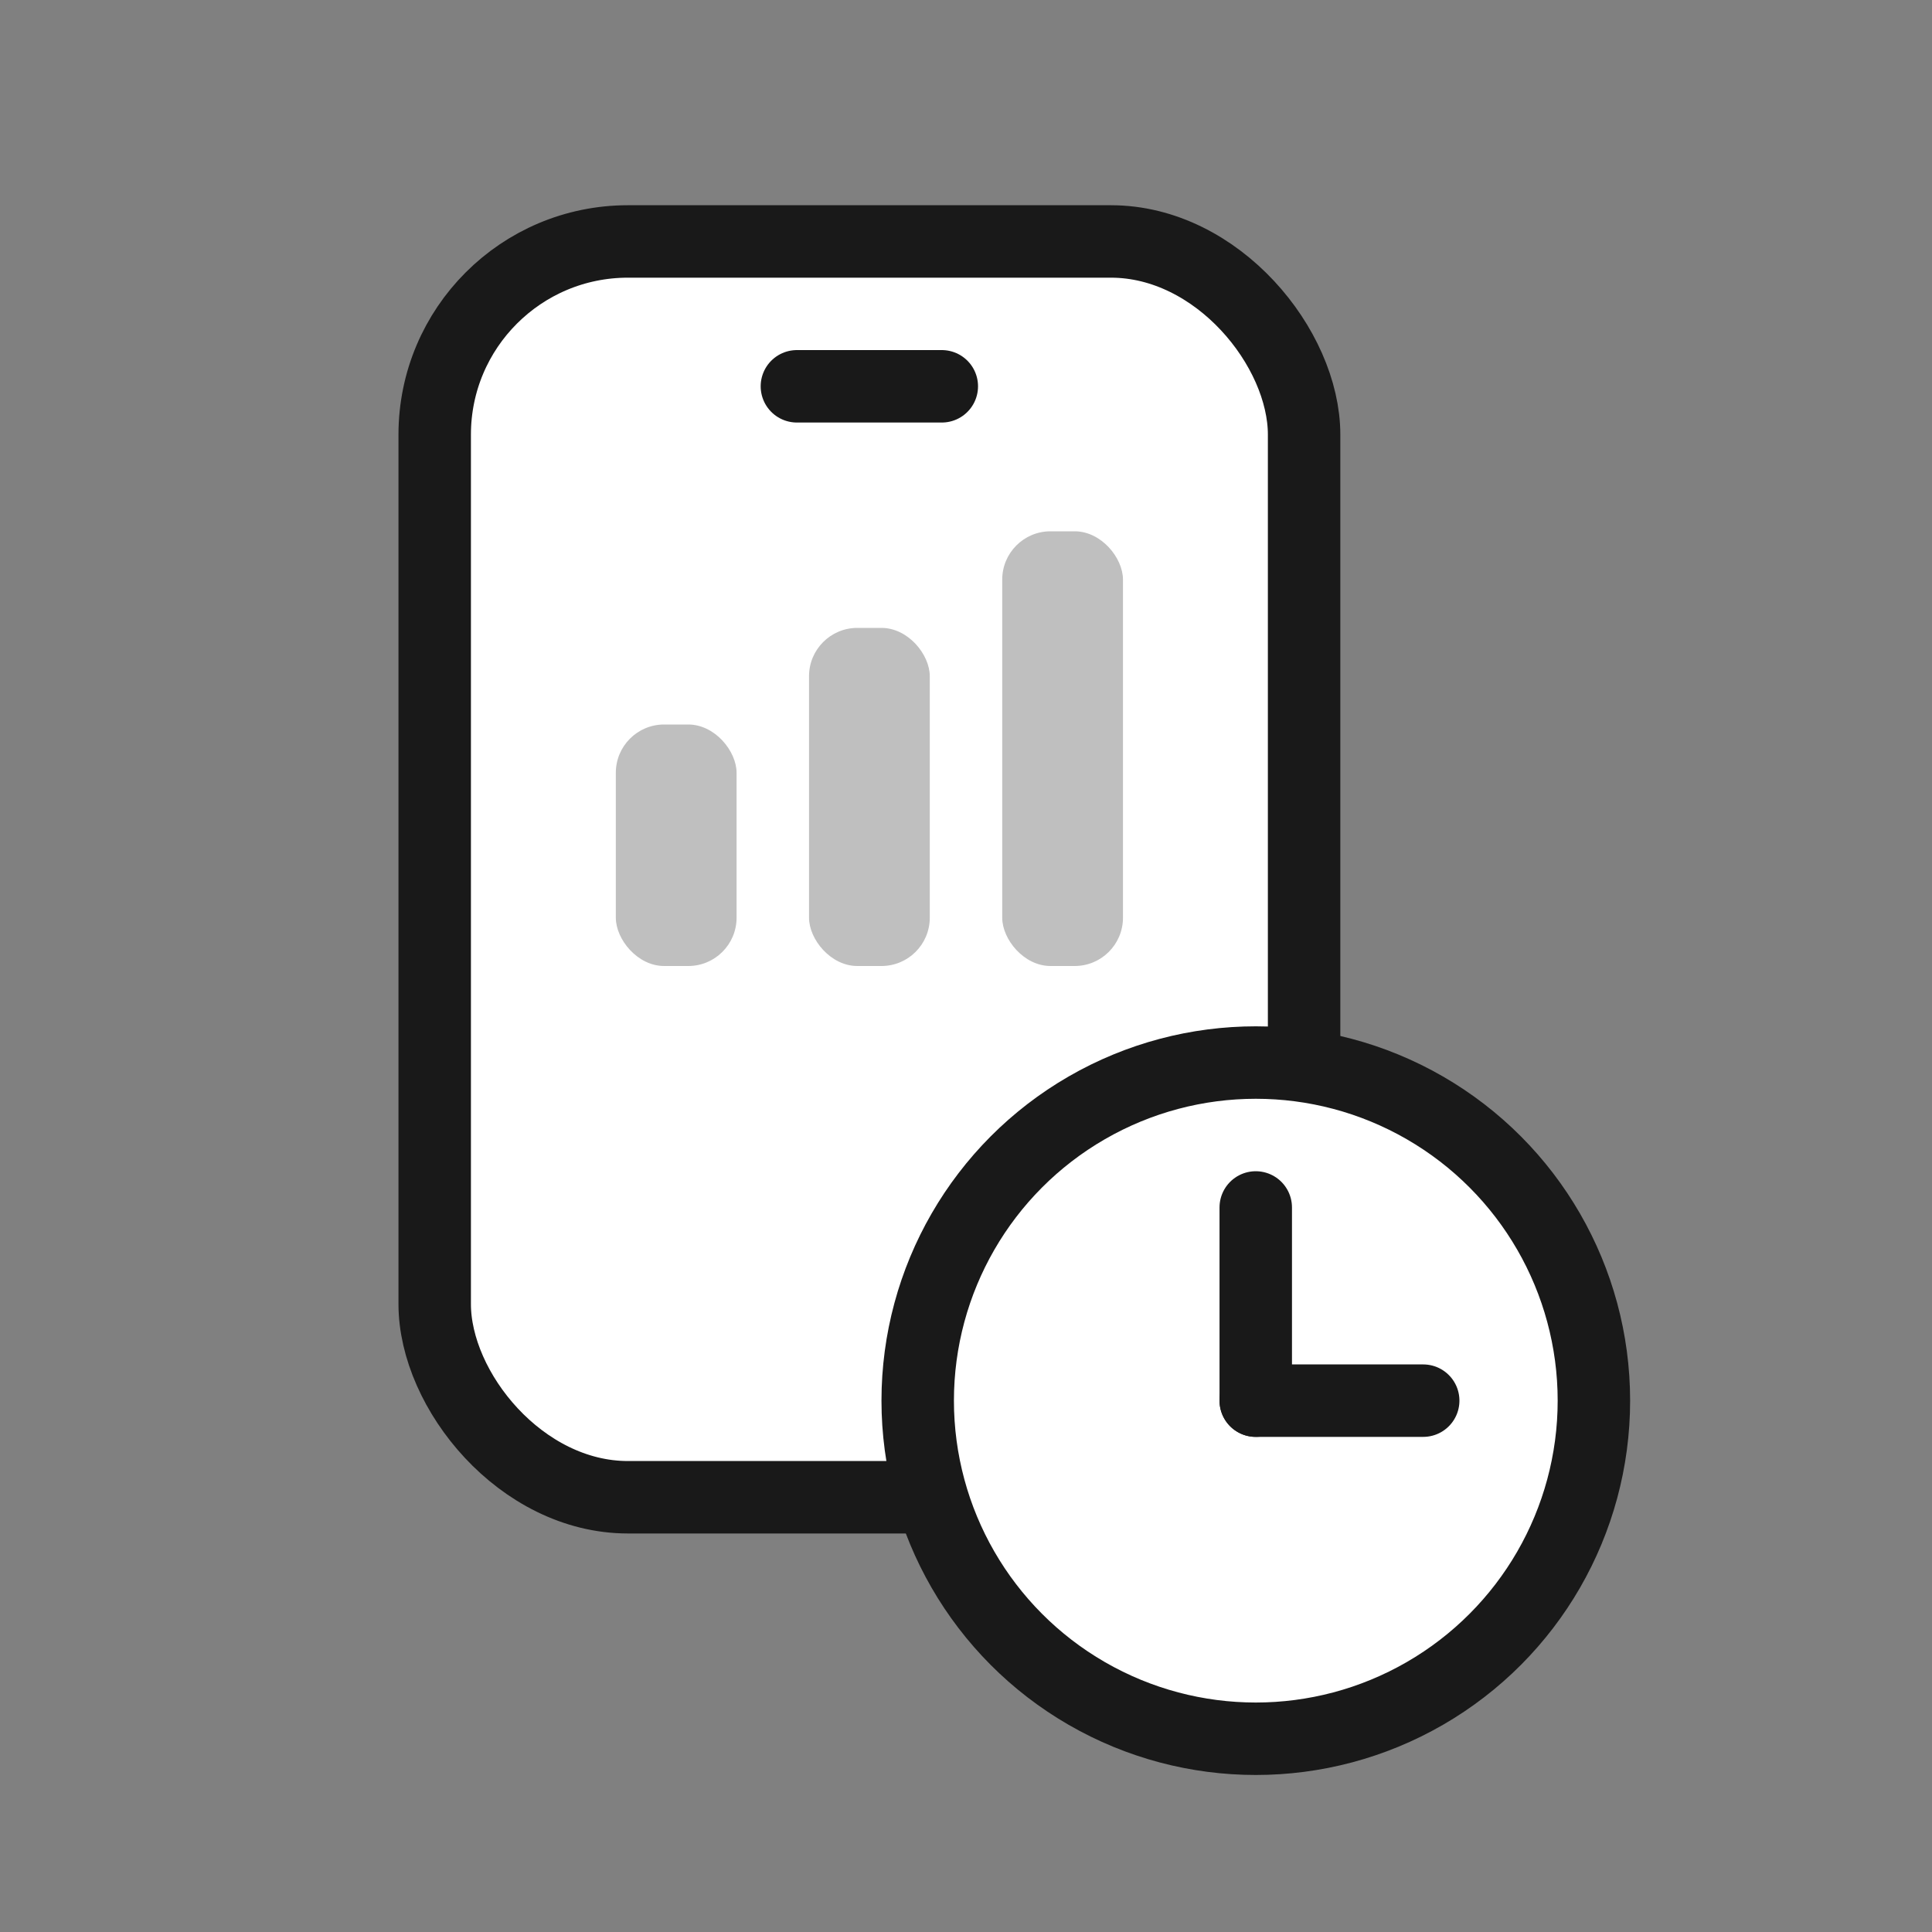 <svg xmlns="http://www.w3.org/2000/svg" width="40" height="40" viewBox="0 0 40 40">
    <rect x="0" y="0" width="40" height="40" fill="#808080" stroke="none"/>
    <g data-name="그룹 492558">
        <g data-name="그룹 484269">
            <g data-name="그룹 484268" transform="translate(9.261 4.911)">
                <rect data-name="사각형 350226" width="18" height="26" rx="4" transform="translate(-.261 .088)" style="stroke:#191919;stroke-width:1.5px;fill:#fff"/>
                <path data-name="선 126807" transform="translate(7.238 3.087)" style="stroke-linejoin:round;stroke-linecap:round;fill:none;stroke:#191919;stroke-width:1.5px" d="M0 0h3"/>
                <g data-name="그룹 486252" transform="translate(9.565 17.261)">
                    <circle data-name="타원 24" cx="7" cy="7" r="7" transform="translate(.174 -.173)" style="stroke-linejoin:round;stroke-linecap:round;stroke:#191919;stroke-width:1.5px;fill:#fff"/>
                    <g data-name="그룹 486258">
                        <path data-name="패스 862591" d="M24.808 12.1v-4" transform="translate(-17.635 -5.273)" style="stroke-linecap:round;fill:none;stroke:#191919;stroke-width:1.5px"/>
                        <path data-name="패스 862592" d="M0 3.467V0" transform="rotate(-90 7 -.173)" style="stroke-linecap:round;fill:none;stroke:#191919;stroke-width:1.5px"/>
                    </g>
                </g>
                <g data-name="그룹 492579" transform="translate(-118.146 -748.756)">
                    <rect data-name="사각형 348928" width="2.5" height="9" rx="1" transform="translate(129.635 754.845)" style="fill:#bfbfbf"/>
                    <rect data-name="사각형 348928" width="2.5" height="7" rx="1" transform="translate(125.635 756.845)" style="fill:#bfbfbf"/>
                    <rect data-name="사각형 348928" width="2.5" height="5" rx="1" transform="translate(121.635 758.845)" style="fill:#bfbfbf"/>
                </g>
            </g>
        </g>
    </g>
</svg>
